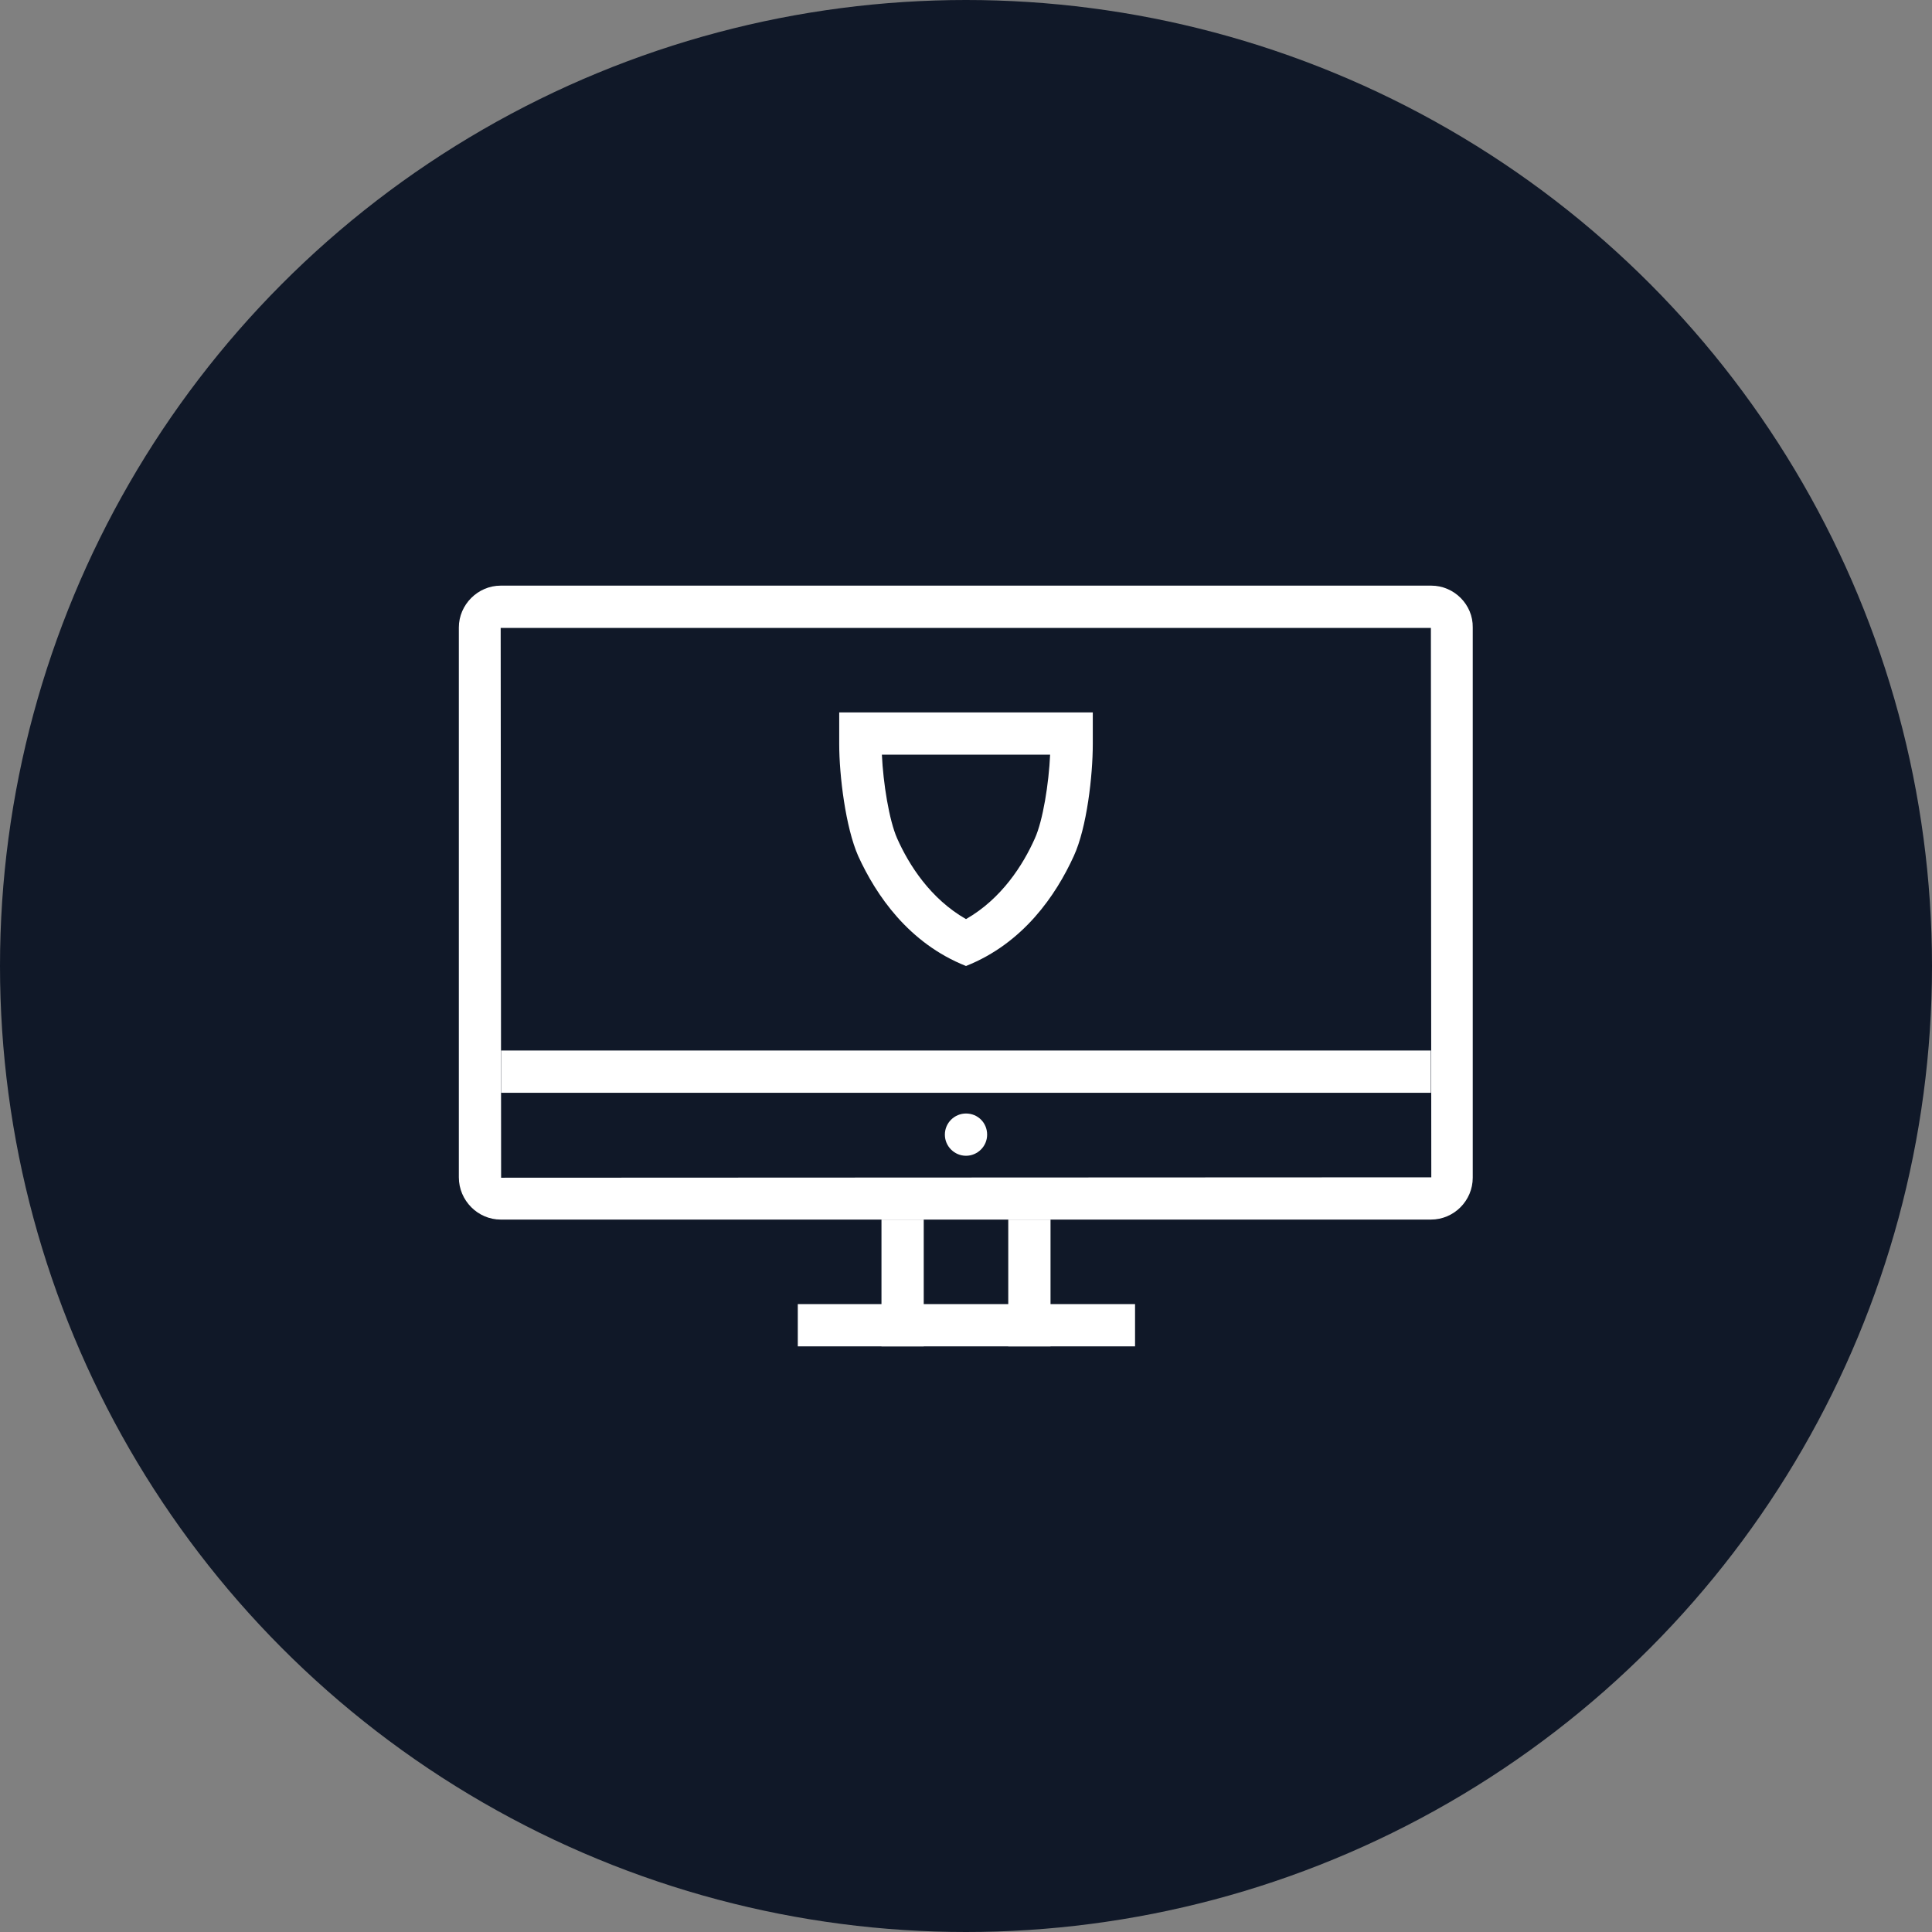 <?xml version="1.0" encoding="UTF-8"?>
<svg width="80px" height="80px" viewBox="0 0 80 80" version="1.1" xmlns="http://www.w3.org/2000/svg" xmlns:xlink="http://www.w3.org/1999/xlink">
    <rect x="0" y="0" width="80" height="80" fill="#808080" stroke="none"/>
    <!-- Generator: Sketch 54.1 (76490) - https://sketchapp.com -->
    <title>231-W80px</title>
    <desc>Created with Sketch.</desc>
    <g id="NEW_icons" stroke="none" stroke-width="1" fill="none" fill-rule="evenodd">
        <g id="icons_UD_new-Copy" transform="translate(-2151, -29208)">
            <g id="231-W80px" transform="translate(2151, 29208)">
                <circle id="Oval-Copy-713" fill="#101828" cx="40" cy="40" r="40"></circle>
                <g id="231-B32px-Copy-6" transform="translate(12, 12)">
                    <path d="M31.483,19.25 C31.43,20.44 31.185,21.98 30.852,22.715 C30.363,23.817 29.47,25.218 28,26.058 C26.53,25.218 25.637,23.817 25.148,22.715 C24.815,21.962 24.57,20.422 24.517,19.25 L31.483,19.25 L31.483,19.25 Z M33.25,17.5 L22.75,17.5 L22.75,18.812 C22.75,20.108 23.012,22.26 23.538,23.45 C24.273,25.06 25.62,27.055 28,28 C30.38,27.055 31.727,25.06 32.462,23.45 C33.005,22.277 33.25,20.108 33.25,18.812 L33.25,17.5 L33.25,17.5 Z" id="Shape" fill="#FFFFFF" fill-rule="nonzero"></path>
                    <path d="M47.25,14 L47.267,36.75 L8.75,36.767 L8.732,14 L47.25,14 L47.25,14 Z M47.267,12.25 L8.732,12.25 C7.787,12.25 7,13.037 7,13.982 L7,36.75 C7,37.712 7.787,38.5 8.732,38.5 L47.25,38.5 C48.212,38.5 48.983,37.712 48.983,36.767 L48.983,13.982 C49,13.037 48.212,12.25 47.267,12.25 L47.267,12.25 Z" id="Shape" fill="#FFFFFF" fill-rule="nonzero"></path>
                    <rect id="Rectangle" fill="#FFFFFF" fill-rule="nonzero" x="8.75" y="31.5" width="38.5" height="1.75"></rect>
                    <rect id="Rectangle" fill="#FFFFFF" fill-rule="nonzero" x="29.75" y="38.5" width="1.75" height="5.25"></rect>
                    <rect id="Rectangle" fill="#FFFFFF" fill-rule="nonzero" x="24.5" y="38.5" width="1.75" height="5.25"></rect>
                    <rect id="Rectangle" fill="#FFFFFF" fill-rule="nonzero" x="21.035" y="42" width="13.965" height="1.75"></rect>
                    <path d="M28,35.858 C28.473,35.858 28.875,35.472 28.875,34.983 C28.875,34.492 28.49,34.108 28,34.108 C27.527,34.108 27.125,34.492 27.125,34.983 C27.125,35.472 27.527,35.858 28,35.858" id="Path" fill="#FFFFFF" fill-rule="nonzero"></path>
                    <rect id="Rectangle" x="0" y="0" width="56" height="56"></rect>
                </g>
            </g>
        </g>
    </g>
</svg>
